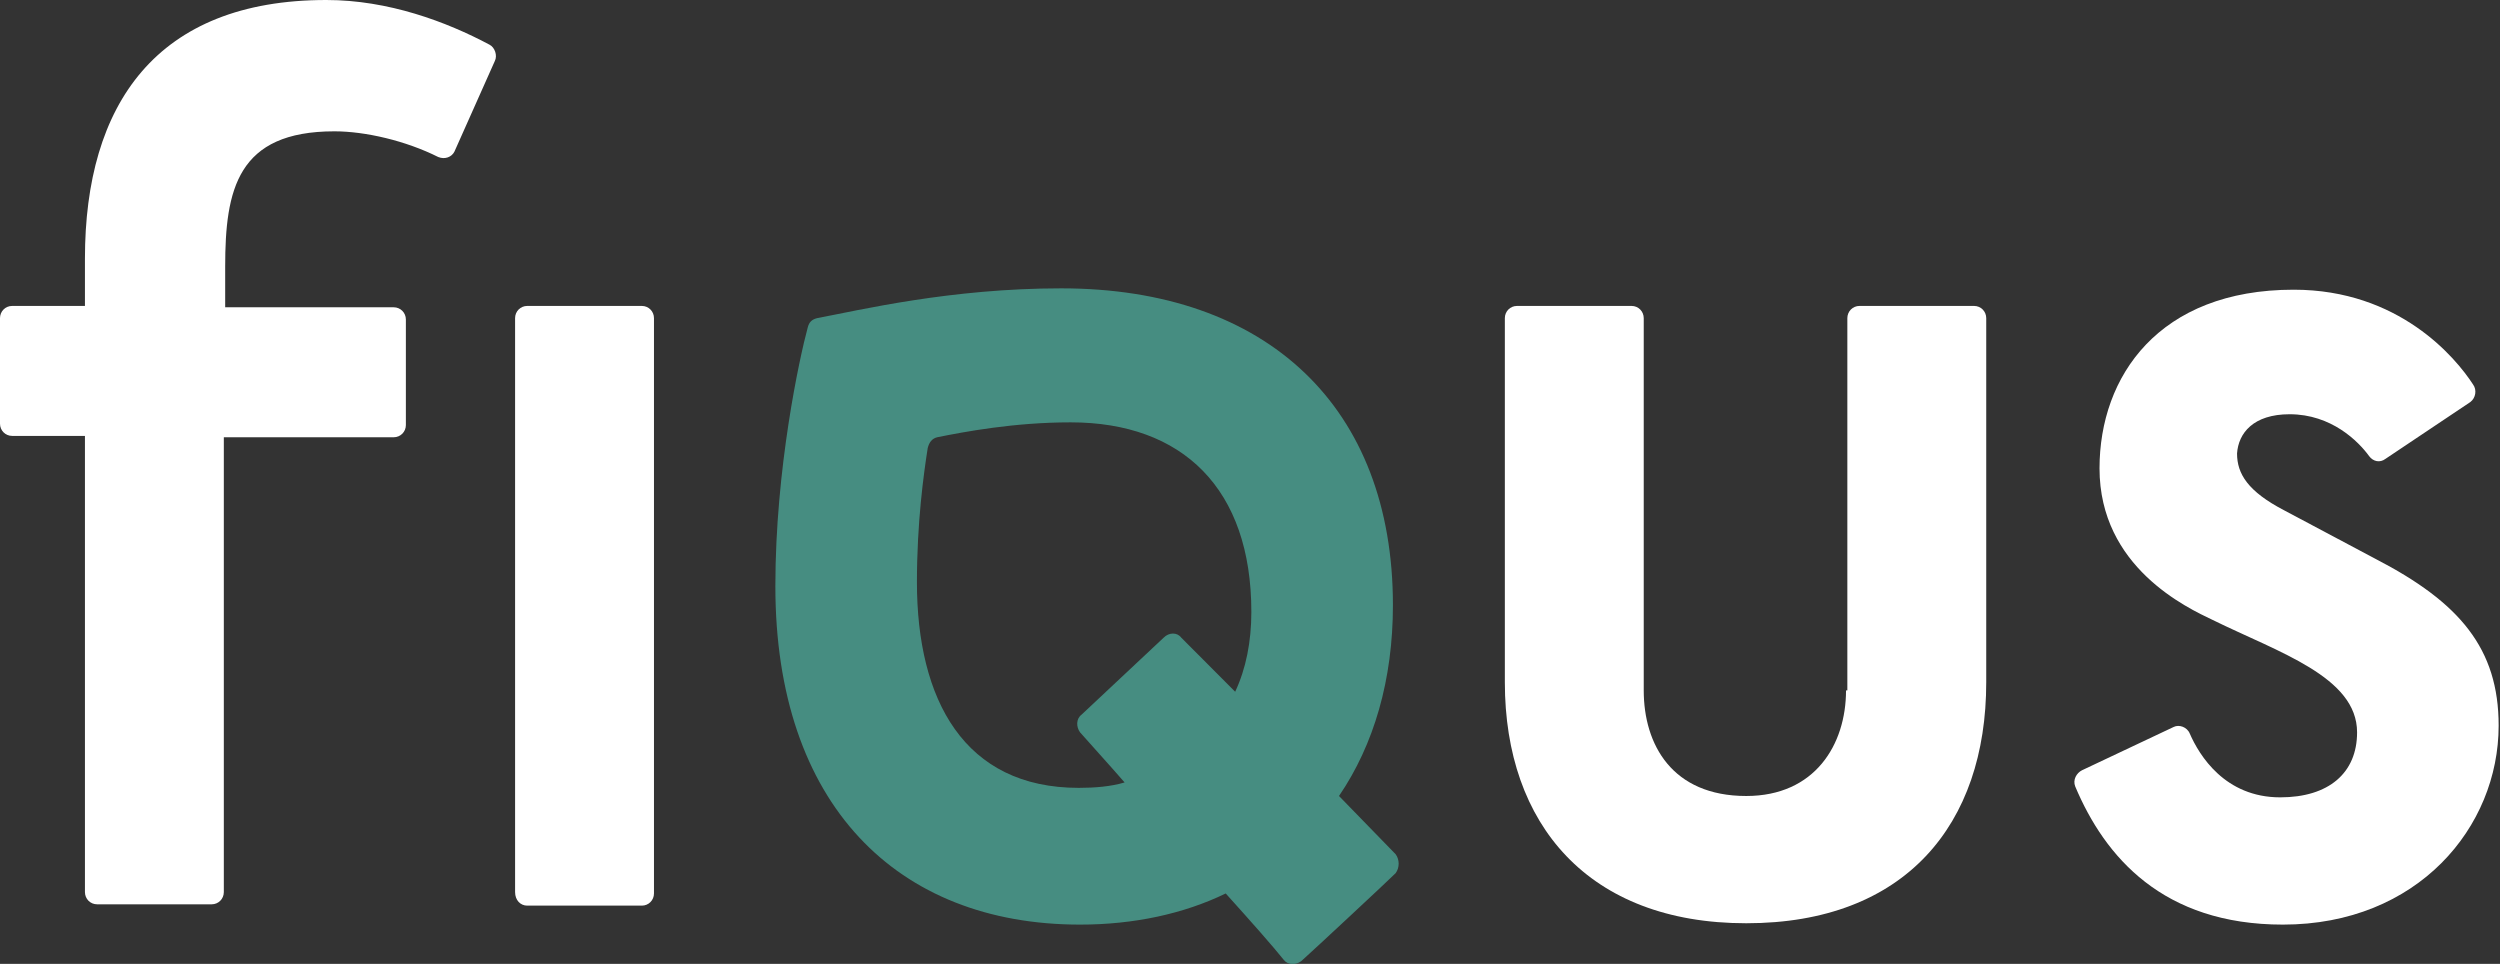 <svg width="83" height="32" viewBox="0 0 83 32" fill="none" xmlns="http://www.w3.org/2000/svg">
<rect x="0" y="0" width="83" height="32" fill="#333333" stroke="none"/>
<g clip-path="url(#clip0)">
<path d="M75.837 16.944C74.628 16.315 74.27 15.73 74.27 15.056C74.315 14.382 74.808 13.753 76.016 13.753C77.404 13.753 78.299 14.652 78.657 15.146C78.792 15.326 79.016 15.371 79.195 15.236L82.015 13.348C82.194 13.213 82.239 12.944 82.105 12.764C81.523 11.865 79.642 9.618 76.15 9.618C71.674 9.618 69.704 12.494 69.704 15.55C69.704 18.831 72.614 20.18 73.464 20.584C75.658 21.663 78.255 22.472 78.255 24.315C78.255 25.663 77.314 26.472 75.703 26.472C73.867 26.472 73.017 25.079 72.703 24.36C72.614 24.135 72.345 24.045 72.166 24.135L69.122 25.573C68.943 25.663 68.808 25.888 68.898 26.112C69.883 28.449 71.808 30.697 75.792 30.697C80.269 30.697 82.955 27.461 82.955 24.09C82.955 21.528 81.657 20 78.881 18.562L75.837 16.944Z" fill="white"/>
<path d="M61.288 22.921C61.288 24.719 60.258 26.427 57.975 26.427C55.512 26.427 54.572 24.719 54.572 22.921V10.562C54.572 10.337 54.393 10.157 54.169 10.157H50.364C50.14 10.157 49.961 10.337 49.961 10.562V22.652C49.961 27.371 52.737 30.652 57.975 30.652C63.257 30.652 65.943 27.371 65.943 22.652V10.562C65.943 10.337 65.764 10.157 65.54 10.157H61.735C61.511 10.157 61.332 10.337 61.332 10.562V22.921H61.288Z" fill="white"/>
<path d="M46.335 28.36L44.455 26.427C45.619 24.719 46.245 22.562 46.245 20.09C46.245 13.528 42.082 9.573 35.233 9.573C31.561 9.573 28.562 10.292 27.13 10.562C26.95 10.607 26.861 10.697 26.816 10.876C26.547 11.865 25.742 15.55 25.742 19.461C25.742 26.697 29.771 30.697 35.859 30.697C37.65 30.697 39.306 30.337 40.694 29.663C41.545 30.607 42.261 31.416 42.619 31.865C42.754 32.045 43.022 32.045 43.201 31.91C43.604 31.55 46.066 29.258 46.335 28.989C46.469 28.809 46.469 28.539 46.335 28.36ZM35.815 26.157C32.009 26.157 30.442 23.236 30.442 19.326C30.442 17.348 30.666 15.73 30.8 14.876C30.845 14.697 30.935 14.562 31.114 14.517C32.009 14.337 33.666 14.022 35.546 14.022C39.262 14.022 41.545 16.225 41.545 20.315C41.545 21.303 41.366 22.202 41.008 22.966L39.217 21.169C39.083 20.989 38.814 20.989 38.635 21.169C38.008 21.753 36.531 23.146 35.904 23.73C35.725 23.865 35.725 24.135 35.859 24.315C36.173 24.674 36.71 25.258 37.337 25.977C36.889 26.112 36.352 26.157 35.815 26.157Z" fill="#468D81"/>
<path d="M17.504 30.067H21.31C21.533 30.067 21.712 29.888 21.712 29.663V10.562C21.712 10.337 21.533 10.157 21.31 10.157H17.504C17.28 10.157 17.101 10.337 17.101 10.562V29.618C17.101 29.888 17.28 30.067 17.504 30.067Z" fill="white"/>
<path d="M11.102 4.36C12.132 4.36 13.475 4.674 14.55 5.213C14.774 5.303 14.997 5.213 15.087 5.034L16.43 2.022C16.519 1.843 16.43 1.573 16.251 1.483C14.818 0.719 12.893 0 10.834 0C5.193 0 2.82 3.461 2.82 8.584V10.157H0.403C0.179 10.157 0 10.337 0 10.562V14.067C0 14.292 0.179 14.472 0.403 14.472H2.82V29.618C2.82 29.843 2.999 30.023 3.223 30.023H7.029C7.252 30.023 7.431 29.843 7.431 29.618V14.517H13.072C13.296 14.517 13.475 14.337 13.475 14.112V10.607C13.475 10.382 13.296 10.202 13.072 10.202H7.476V8.854C7.476 6.292 7.879 4.36 11.102 4.36Z" fill="white"/>
</g>
<defs>
<clipPath id="clip0">
<rect width="83" height="32" fill="white"/>
</clipPath>
</defs>
</svg>
